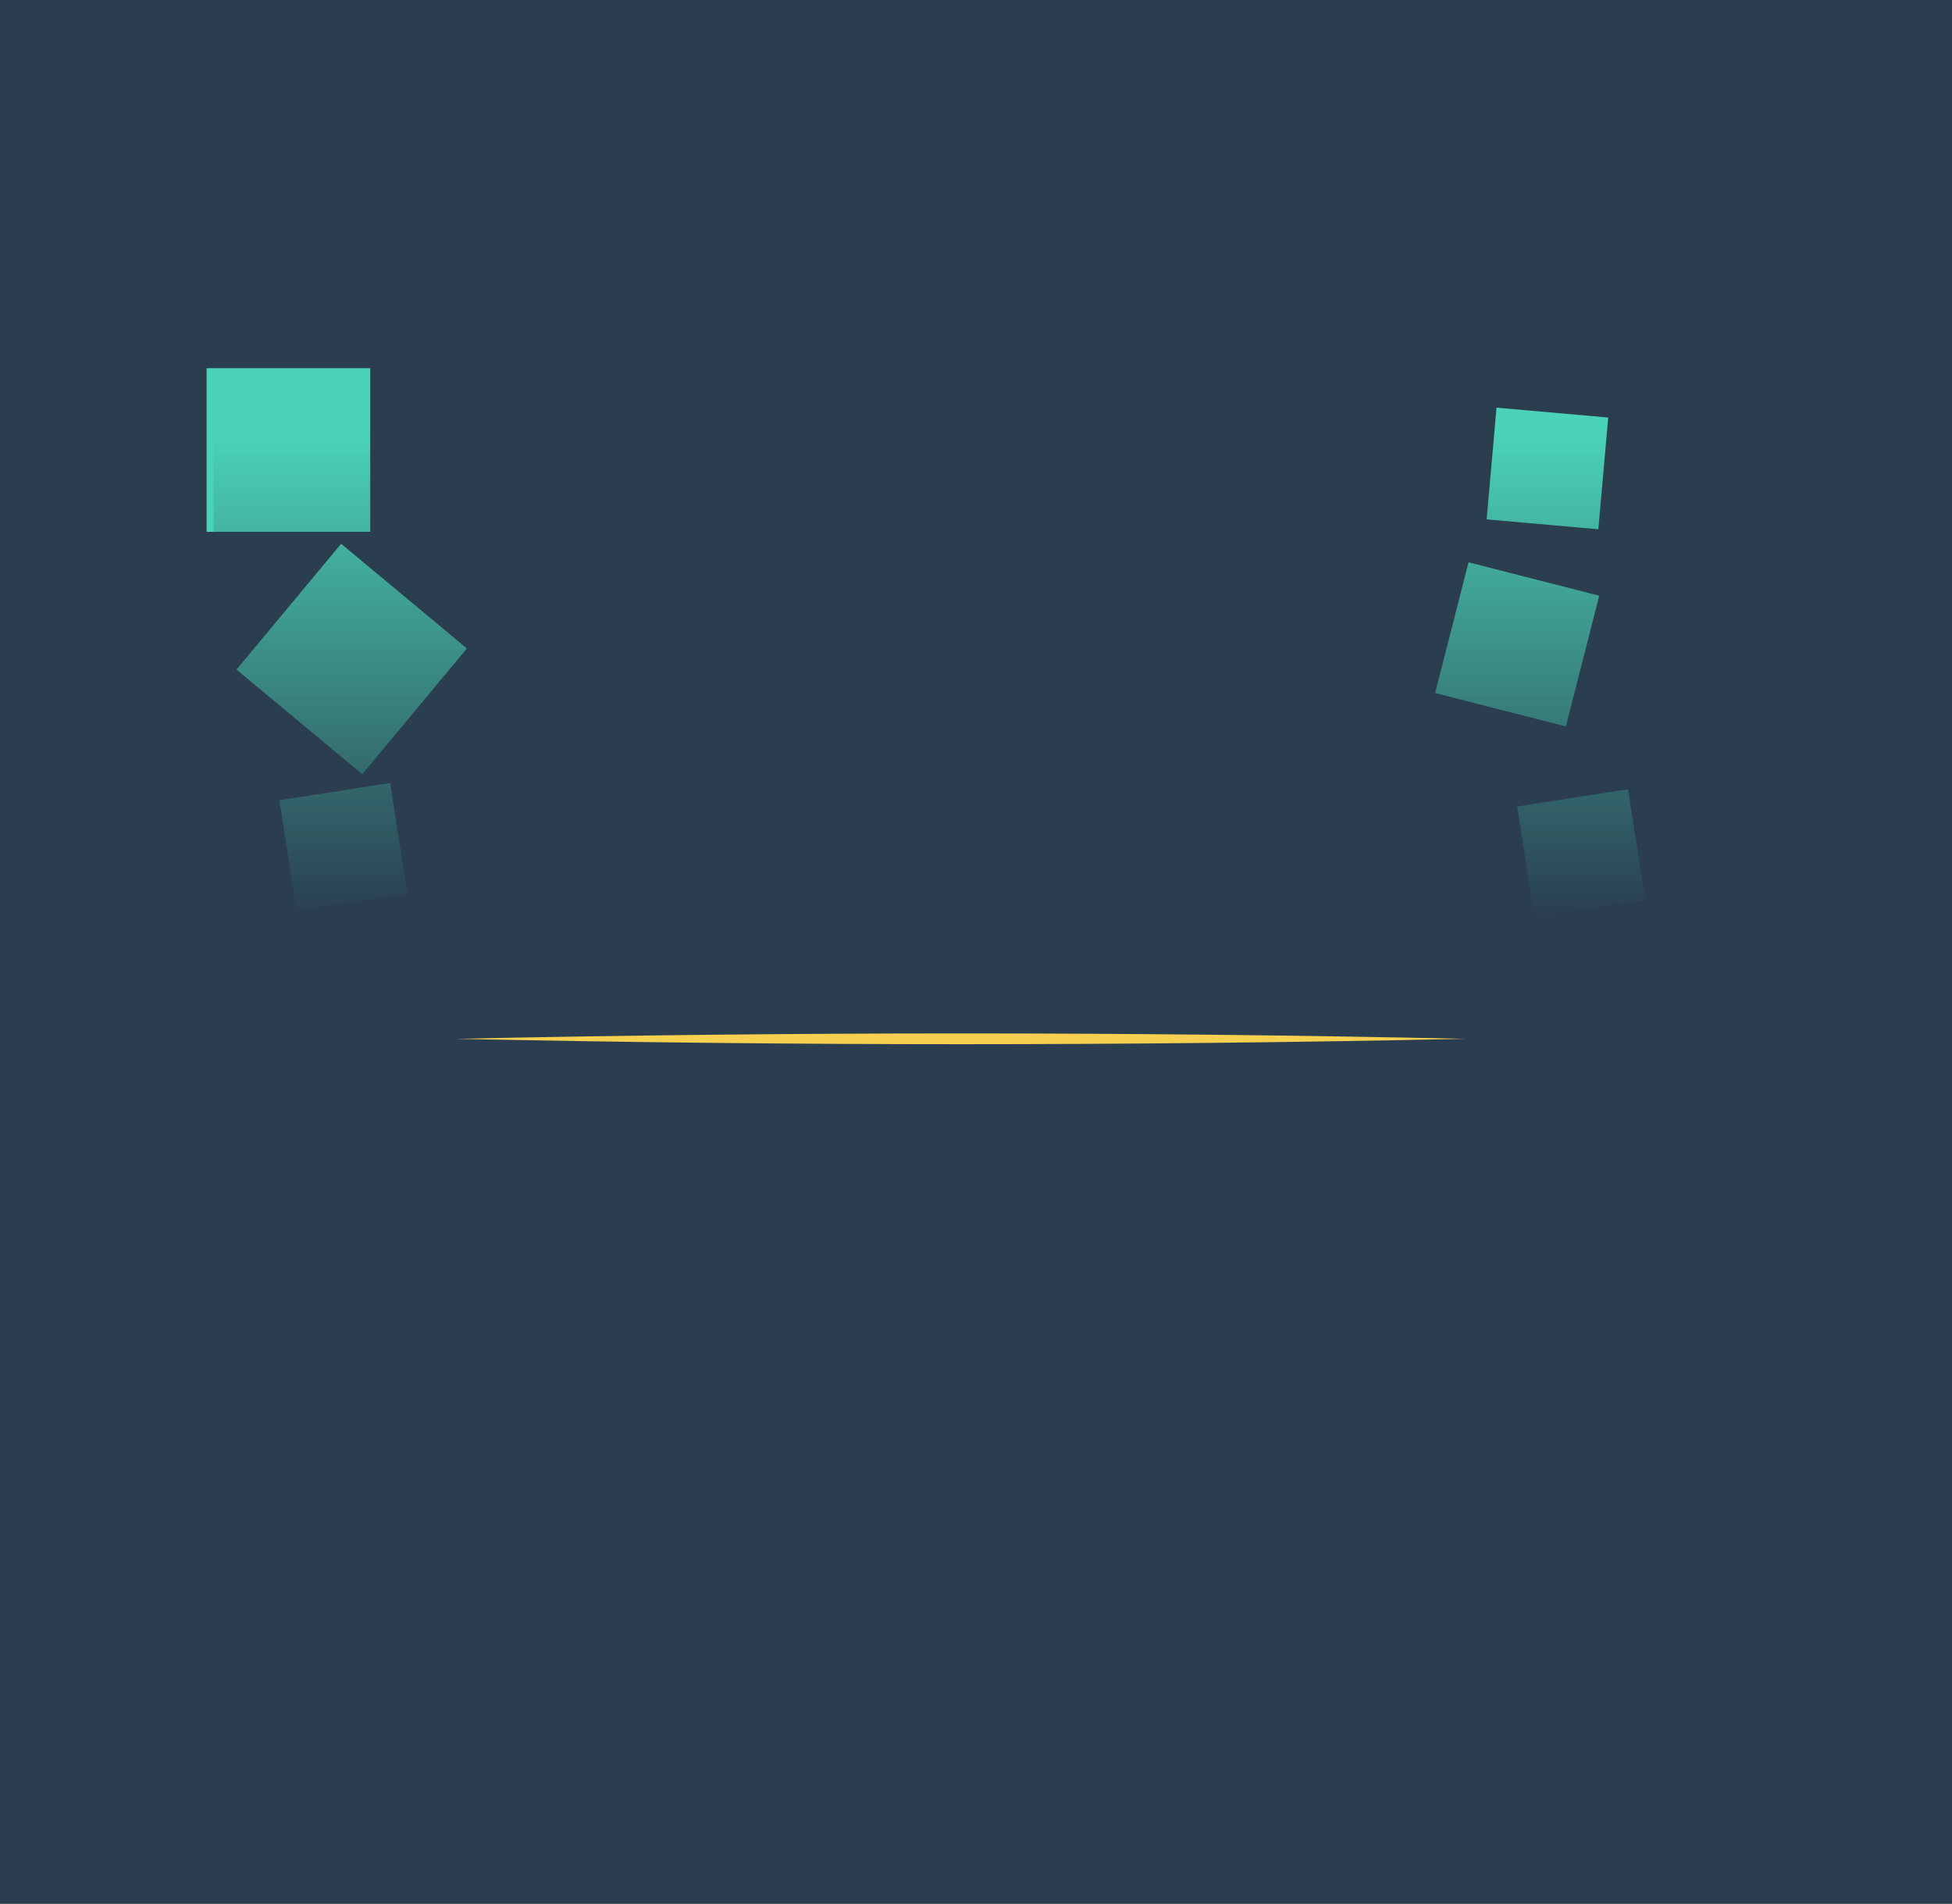 <?xml version="1.0" encoding="UTF-8"?>
<svg id="Layer_2" data-name="Layer 2" xmlns="http://www.w3.org/2000/svg" xmlns:xlink="http://www.w3.org/1999/xlink" viewBox="0 0 2620.17 2554.98">
  <defs>
    <style>
      .cls-1 {
        fill: #4ad3b9;
      }

      .cls-2 {
        fill: #2a3e4f;
      }

      .cls-3 {
        fill: #f6d050;
      }

      .cls-4 {
        fill: url(#linear-gradient);
      }
    </style>
    <linearGradient id="linear-gradient" x1="1279.98" y1="1229.49" x2="1279.98" y2="578.18" gradientUnits="userSpaceOnUse">
      <stop offset="0" stop-color="#2a3e4f"/>
      <stop offset="1" stop-color="#2a3e4f" stop-opacity="0"/>
    </linearGradient>
  </defs>
  <g id="Backgrpind">
    <g>
      <rect class="cls-2" width="2620.17" height="2554.98"/>
      <path class="cls-3" d="M612.46,1394.09c451.44-9.61,903.07-9.69,1354.51,0-451.44,9.69-903.07,9.62-1354.51,0h0Z"/>
      <g>
        <rect class="cls-1" x="277.35" y="494.09" width="219.61" height="219.61"/>
        <rect class="cls-1" x="362.31" y="774.58" width="219.61" height="219.61" transform="translate(674.79 -97.42) rotate(39.76)"/>
        <rect class="cls-1" x="385.63" y="1061.37" width="150.52" height="150.52" transform="translate(1513.22 506.6) rotate(81.16)"/>
        <rect class="cls-1" x="2002" y="553.48" width="150.52" height="150.52" transform="translate(2886.27 -1385.17) rotate(95.05)"/>
        <rect class="cls-1" x="2047.1" y="1069.83" width="150.52" height="150.52" transform="translate(2927.82 -1127.98) rotate(81.16)"/>
        <rect class="cls-1" x="1945.89" y="774.15" width="181.09" height="181.09" transform="translate(3378.65 -894.06) rotate(104.34)"/>
        <rect class="cls-4" x="286.63" y="526.15" width="1986.69" height="716.46"/>
      </g>
    </g>
  </g>
</svg>